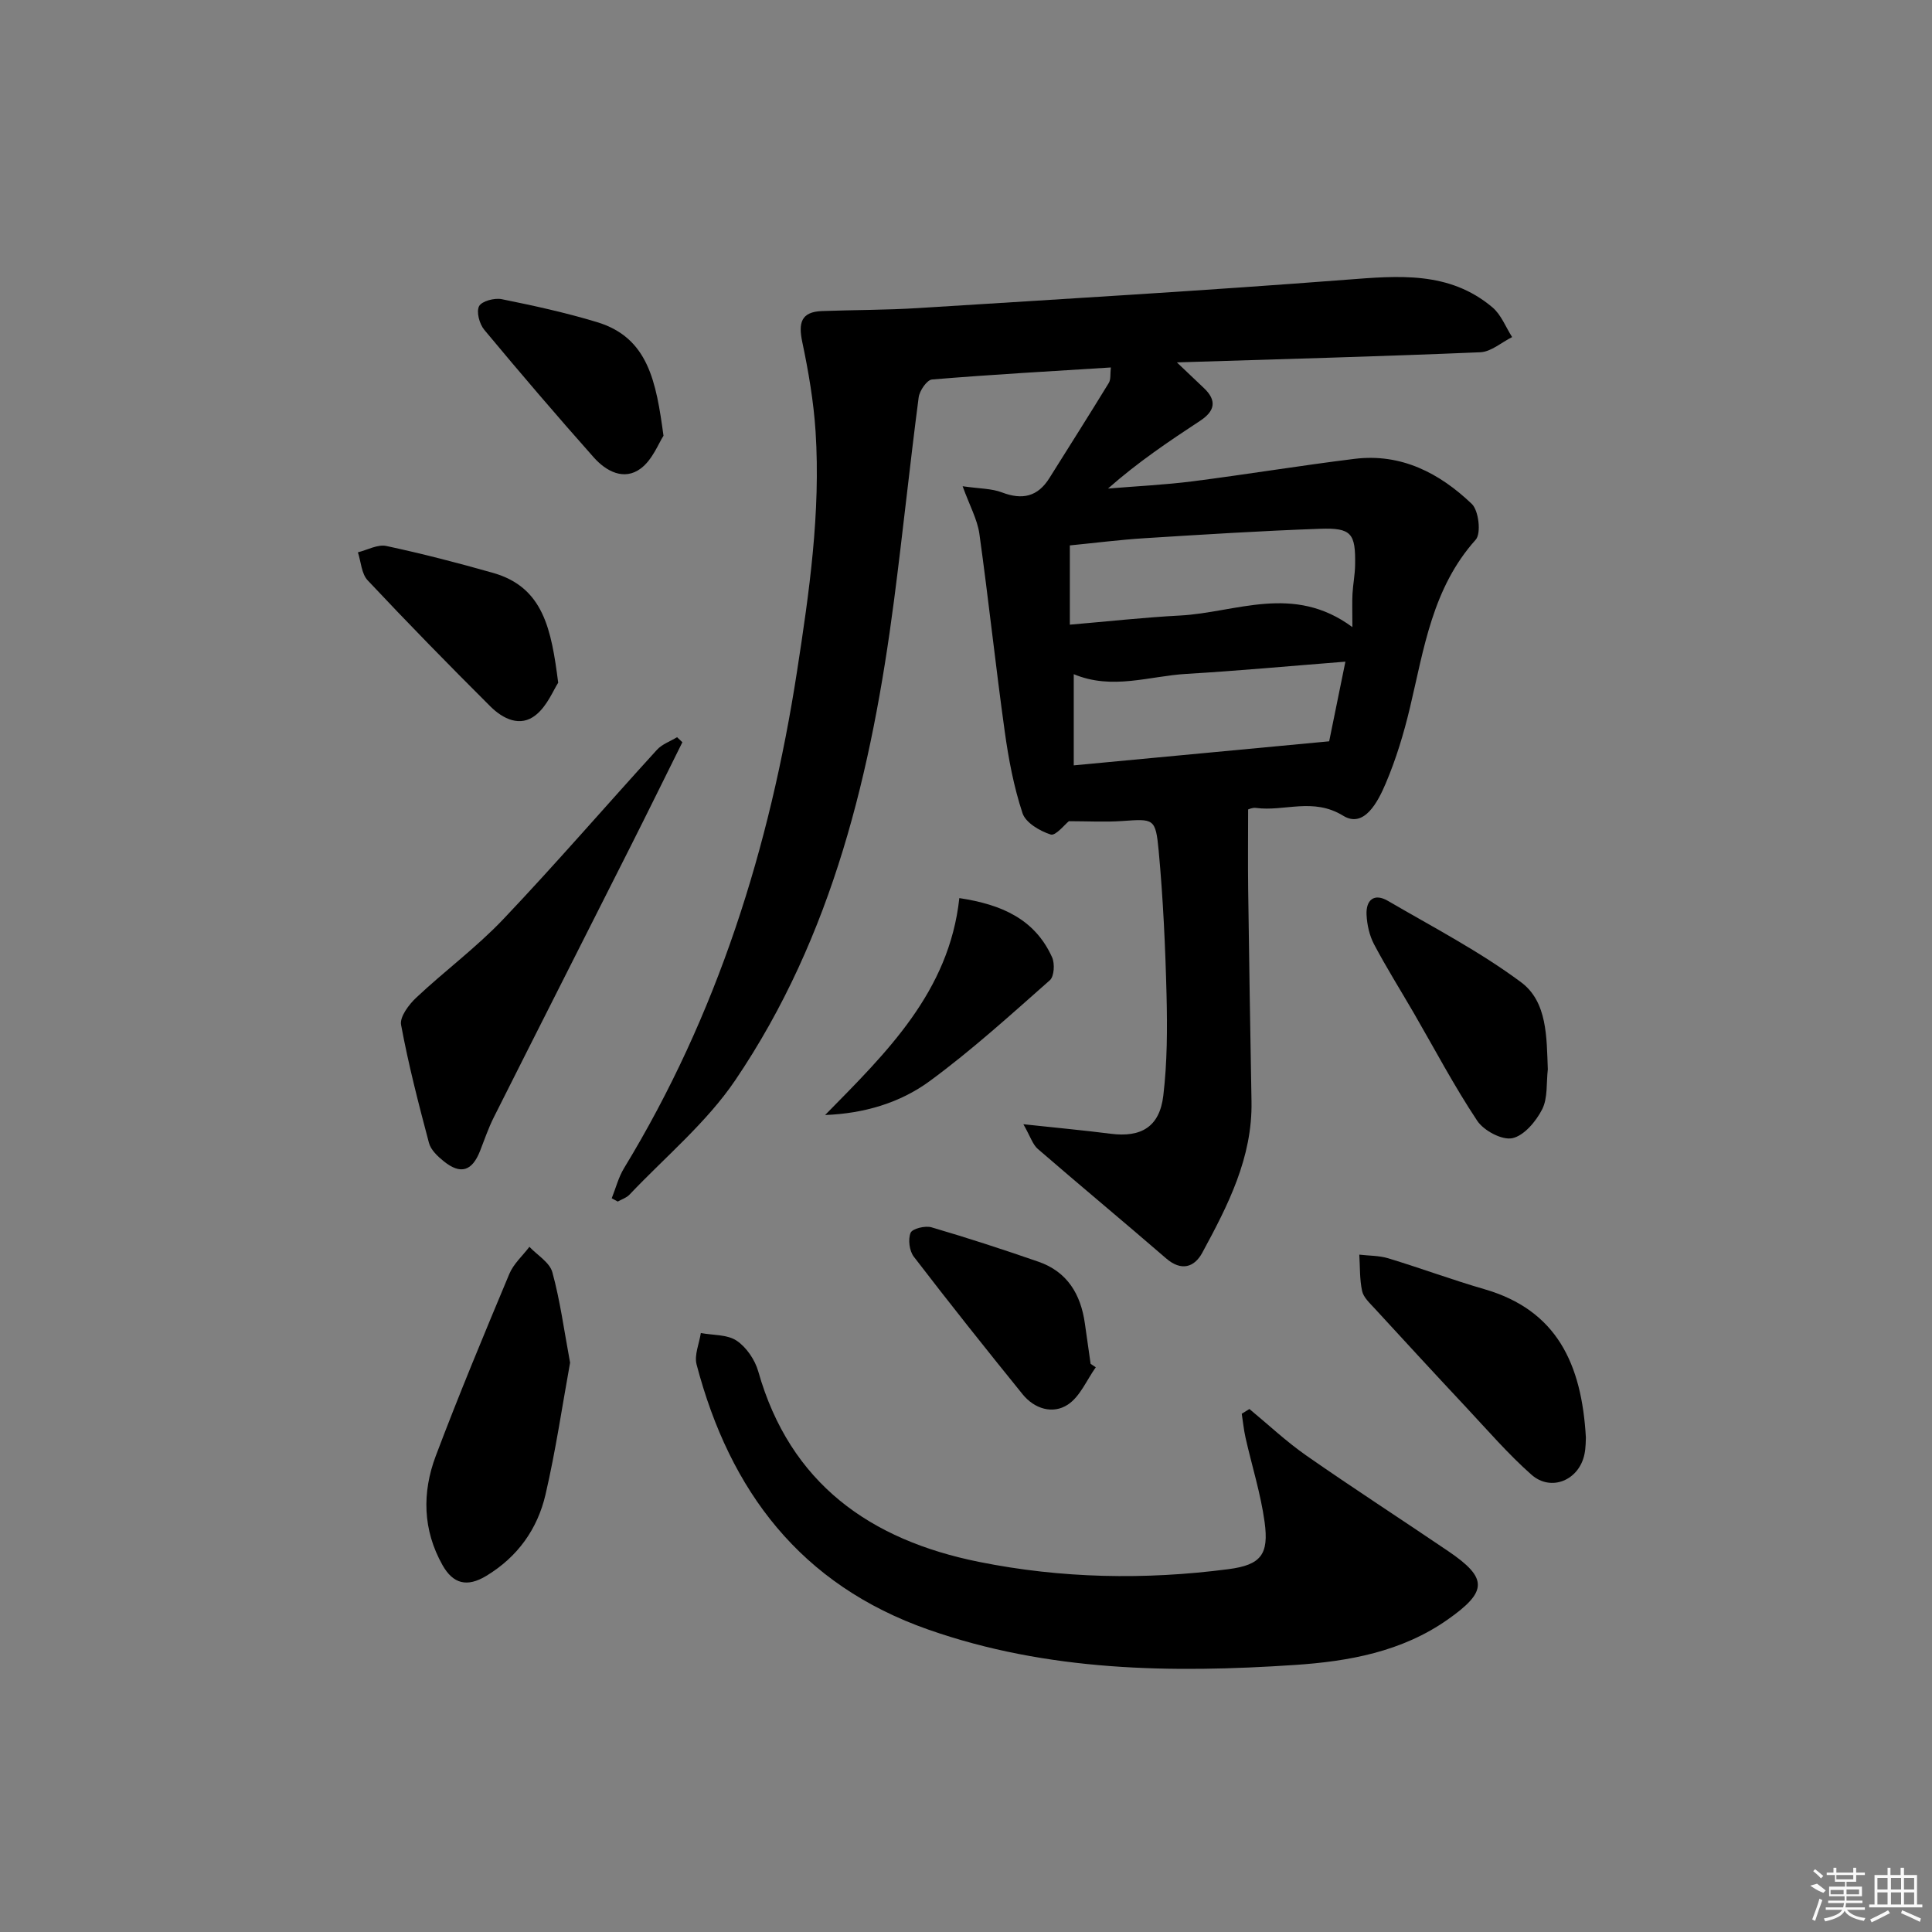<svg enable-background="new 0 0 400 400" viewBox="0 0 400 400" xmlns="http://www.w3.org/2000/svg"><rect x="0" y="0" width="400" height="400" fill="#808080" stroke="none"/><path d="m211.88 232.76c7.25.78 12.67 1.28 18.07 1.97 6.31.81 10.13-1.42 10.9-7.89.82-6.89.84-13.92.67-20.88-.25-9.96-.71-19.93-1.63-29.84-.63-6.74-1.04-6.59-7.51-6.14-3.56.25-7.15.04-11.08.04-.85.67-2.75 3.08-3.76 2.76-2.25-.72-5.19-2.44-5.84-4.42-1.8-5.45-2.89-11.2-3.68-16.91-1.9-13.62-3.35-27.31-5.25-40.93-.42-2.97-1.99-5.77-3.47-9.85 3.48.51 5.98.45 8.15 1.28 4.21 1.61 7.4.89 9.81-2.96 4.11-6.56 8.26-13.09 12.3-19.7.46-.75.27-1.88.43-3.21-12.52.79-24.79 1.47-37.03 2.49-1.05.09-2.58 2.32-2.76 3.7-1.83 13.99-3.28 28.03-5.1 42.02-4.59 35.21-12.62 69.45-32.86 99.34-5.96 8.81-14.5 15.88-21.91 23.71-.62.66-1.61.96-2.43 1.43-.42-.23-.83-.46-1.25-.68.84-2.09 1.4-4.35 2.56-6.25 19.3-31.71 30.17-66.35 35.8-102.81 2.54-16.44 4.91-32.93 3.85-49.63-.4-6.24-1.47-12.47-2.76-18.6-.82-3.91-.29-6.24 4.09-6.4 6.65-.24 13.31-.2 19.94-.62 29.52-1.85 59.05-3.59 88.54-5.86 10.81-.83 21.36-1.85 30.33 5.72 1.8 1.52 2.74 4.07 4.07 6.15-2.19 1.09-4.35 3.04-6.58 3.14-20.56.87-41.14 1.42-62.83 2.1 2.34 2.23 3.94 3.76 5.56 5.28 2.79 2.62 2.32 4.8-.76 6.82-6.48 4.26-12.92 8.59-19.06 14.02 5.85-.49 11.72-.76 17.53-1.5 11.19-1.43 22.33-3.27 33.52-4.65 9.64-1.19 17.6 2.95 24.27 9.33 1.44 1.38 1.97 6.12.81 7.41-8.98 10-10.71 22.59-13.63 34.84-1.27 5.32-2.87 10.62-5.01 15.64-1.57 3.69-4.43 9.35-8.78 6.68-6.28-3.86-12.14-.83-18.09-1.63-.74-.1-1.55.31-1.61.32 0 5.78-.06 11.15.01 16.51.2 14.64.42 29.28.69 43.92.22 11.64-4.89 21.57-10.2 31.36-1.63 3-4.32 3.88-7.46 1.17-8.81-7.62-17.78-15.06-26.59-22.68-1.05-.91-1.51-2.52-2.98-5.11zm68.12-102.92c0-3.29-.08-5.11.02-6.92.11-1.98.51-3.95.54-5.93.12-6.58-.75-7.74-7.29-7.51-12.11.43-24.21 1.19-36.3 1.95-5.23.33-10.44 1-15.47 1.49v16.41c7.92-.67 15.33-1.5 22.78-1.89 11.64-.61 23.48-6.66 35.72 2.4zm-57.69 9.74v18.88c17.6-1.66 34.84-3.28 52.88-4.98.91-4.44 2.05-10.04 3.36-16.49-11.5.9-22.2 1.9-32.92 2.53-7.68.45-15.36 3.4-23.32.06z"/><path d="m258.68 291.72c3.92 3.24 7.64 6.75 11.8 9.65 9.68 6.75 19.59 13.15 29.36 19.78 8.25 5.6 8.14 8.36-.11 14.16-9.51 6.69-20.54 8.66-31.62 9.4-25.65 1.71-51.18 1.35-75.91-7.32-26.43-9.27-41.1-28.68-47.98-54.89-.51-1.96.55-4.33.88-6.51 2.51.47 5.46.28 7.41 1.58 2.03 1.36 3.8 3.97 4.48 6.37 6.59 23.24 23.19 34.9 45.69 39.43 17.08 3.44 34.39 3.76 51.65 1.51 6.77-.88 8.41-3.07 7.49-9.78-.81-5.88-2.63-11.61-3.94-17.42-.37-1.64-.53-3.32-.79-4.98.53-.33 1.06-.65 1.59-.98z"/><path d="m141.28 153.67c-3.59 7.22-7.14 14.45-10.77 21.65-9.42 18.69-18.9 37.35-28.3 56.06-1.11 2.22-1.91 4.59-2.82 6.91-1.65 4.19-4.02 4.95-7.5 2.15-1.26-1.01-2.7-2.36-3.08-3.82-2.15-8.09-4.25-16.21-5.77-24.43-.31-1.65 1.59-4.18 3.12-5.62 5.89-5.54 12.47-10.4 18.02-16.24 10.87-11.45 21.19-23.42 31.83-35.09 1.06-1.17 2.76-1.75 4.17-2.61.37.34.73.69 1.1 1.04z"/><path d="m118.03 282.13c-1.6 8.8-2.96 18.13-5.08 27.27-1.66 7.16-5.76 12.93-12.27 16.87-3.97 2.4-6.87 1.67-9.07-2.24-4.1-7.29-4.24-15.02-1.39-22.59 4.78-12.67 10-25.19 15.23-37.69.87-2.09 2.75-3.75 4.16-5.61 1.64 1.74 4.2 3.23 4.75 5.27 1.61 5.86 2.41 11.94 3.67 18.72z"/><path d="m328.34 297.64c-.04.49.01 2.01-.3 3.46-1.12 5.37-6.9 7.82-10.98 4.21-4.83-4.27-9.08-9.21-13.51-13.94-6.36-6.79-12.67-13.64-18.96-20.49-1-1.09-2.29-2.26-2.58-3.59-.53-2.44-.42-5.01-.58-7.53 2.01.24 4.1.18 6 .76 6.66 2.02 13.2 4.45 19.89 6.39 14.99 4.33 20.16 15.45 21.02 30.73z"/><path d="m320.46 221.4c-.33 2.79.02 5.92-1.17 8.27-1.27 2.5-3.76 5.47-6.18 5.98-2.14.45-5.91-1.56-7.27-3.61-4.77-7.17-8.8-14.83-13.12-22.29-2.75-4.74-5.67-9.39-8.23-14.23-.96-1.82-1.46-4.05-1.56-6.13-.15-3.07 1.58-4.54 4.43-2.87 9.31 5.43 18.96 10.44 27.57 16.85 5.46 4.06 5.27 11.44 5.53 18.03z"/><path d="m115.57 141.35c-.98 1.48-2.25 4.77-4.63 6.68-3.23 2.61-6.83.8-9.42-1.78-8.6-8.57-17.09-17.25-25.4-26.1-1.28-1.36-1.38-3.84-2.02-5.8 1.97-.48 4.1-1.7 5.89-1.31 7.43 1.59 14.81 3.5 22.12 5.58 10.44 2.98 12.04 11.73 13.46 22.73z"/><path d="m226.87 283.08c-1.89 2.65-3.26 6.08-5.8 7.74-3.1 2.03-6.9.88-9.35-2.15-7.62-9.41-15.16-18.88-22.53-28.49-.92-1.2-1.22-3.58-.66-4.94.36-.87 3.02-1.52 4.32-1.14 7.45 2.18 14.83 4.59 22.16 7.13 5.97 2.07 8.75 6.74 9.6 12.77.39 2.79.8 5.58 1.19 8.37.36.23.71.47 1.07.71z"/><path d="m170.83 230.85c12.72-12.95 25.68-25.48 27.79-44.91 8.79 1.33 15.65 4.37 19.21 12.27.58 1.3.43 3.94-.47 4.74-8.1 7.15-16.13 14.45-24.82 20.84-6.2 4.57-13.7 6.76-21.71 7.06z"/><path d="m137.37 90.22c-1 1.52-2.26 4.94-4.7 6.77-3.46 2.59-7.18.59-9.73-2.28-7.71-8.68-15.26-17.51-22.68-26.43-1-1.2-1.68-3.72-1.07-4.89.55-1.05 3.19-1.75 4.68-1.45 6.63 1.34 13.26 2.79 19.73 4.75 10.64 3.21 12.25 12.37 13.77 23.53z"/><g fill="#fafafa"><path d="m374.8 390.4 1.4-.4c.7.5 1.3 1 1.8 1.4l-.5.5c-1.5-.6-2.1-1.1-2.7-1.5zm1 7.3-.6-.3c.5-1.4 1.1-2.8 1.5-4.3.2.1.4.2.6.3-.5 1.3-1 2.8-1.5 4.3zm-.4-10.3.4-.4c.4.3 1 .8 1.7 1.4l-.5.5c-.4-.5-1-1-1.6-1.5zm2.5.3h1.7v-1h.6v1h3.5v-1h.6v1h1.8v.5h-1.8v1.4h-2v1h3.2v2h-3.2v.9h3.3v.5h-3.4c0 .3-.1.6-.1.9h4v.5h-3.7c.7.9 1.9 1.5 3.8 1.7-.1.2-.2.4-.3.6-2.1-.4-3.5-1.1-4-2.1-.4 1-1.8 1.7-4 2.2-.1-.2-.2-.4-.3-.6 2.1-.4 3.4-1 3.8-1.8h-3.4v-.5h3.6c.1-.3.1-.6.2-.9h-3.3v-.5h3.4c0-.3 0-.6 0-.9h-3.2v-2h3.3v-1h-2.1v-1.4h-1.7v-.5zm1.1 3.5v1h2.7c0-.3 0-.4 0-.4 0-.1 0-.2 0-.2 0-.1 0-.2 0-.3h-2.7zm1.2-3v.9h3.5v-.9zm4.7 3h-2.6v.6.4h2.6z"/><path d="m393.6 386.7h.6v1.5h2.7v6.1h1.1v.6h-11v-.6h1.1v-6.1h2.7v-1.5h.6v1.5h2.1v-1.5zm-2.7 8.8.4.6c-1.2.6-2.5 1.3-3.8 1.9-.1-.2-.2-.4-.3-.6 1.2-.6 2.5-1.2 3.7-1.9zm-2.2-6.7v2.4h2.1v-2.4zm0 3v2.5h2.1v-2.5zm2.8-3v2.4h2.1v-2.4zm0 3v2.5h2.1v-2.5zm6 6.1c-1.4-.7-2.7-1.3-3.9-1.8l.2-.6c1.5.6 2.7 1.2 3.9 1.7zm-1.2-9.1h-2.1v2.4h2.1zm-2.1 3v2.5h2.1v-2.5z"/></g></svg>